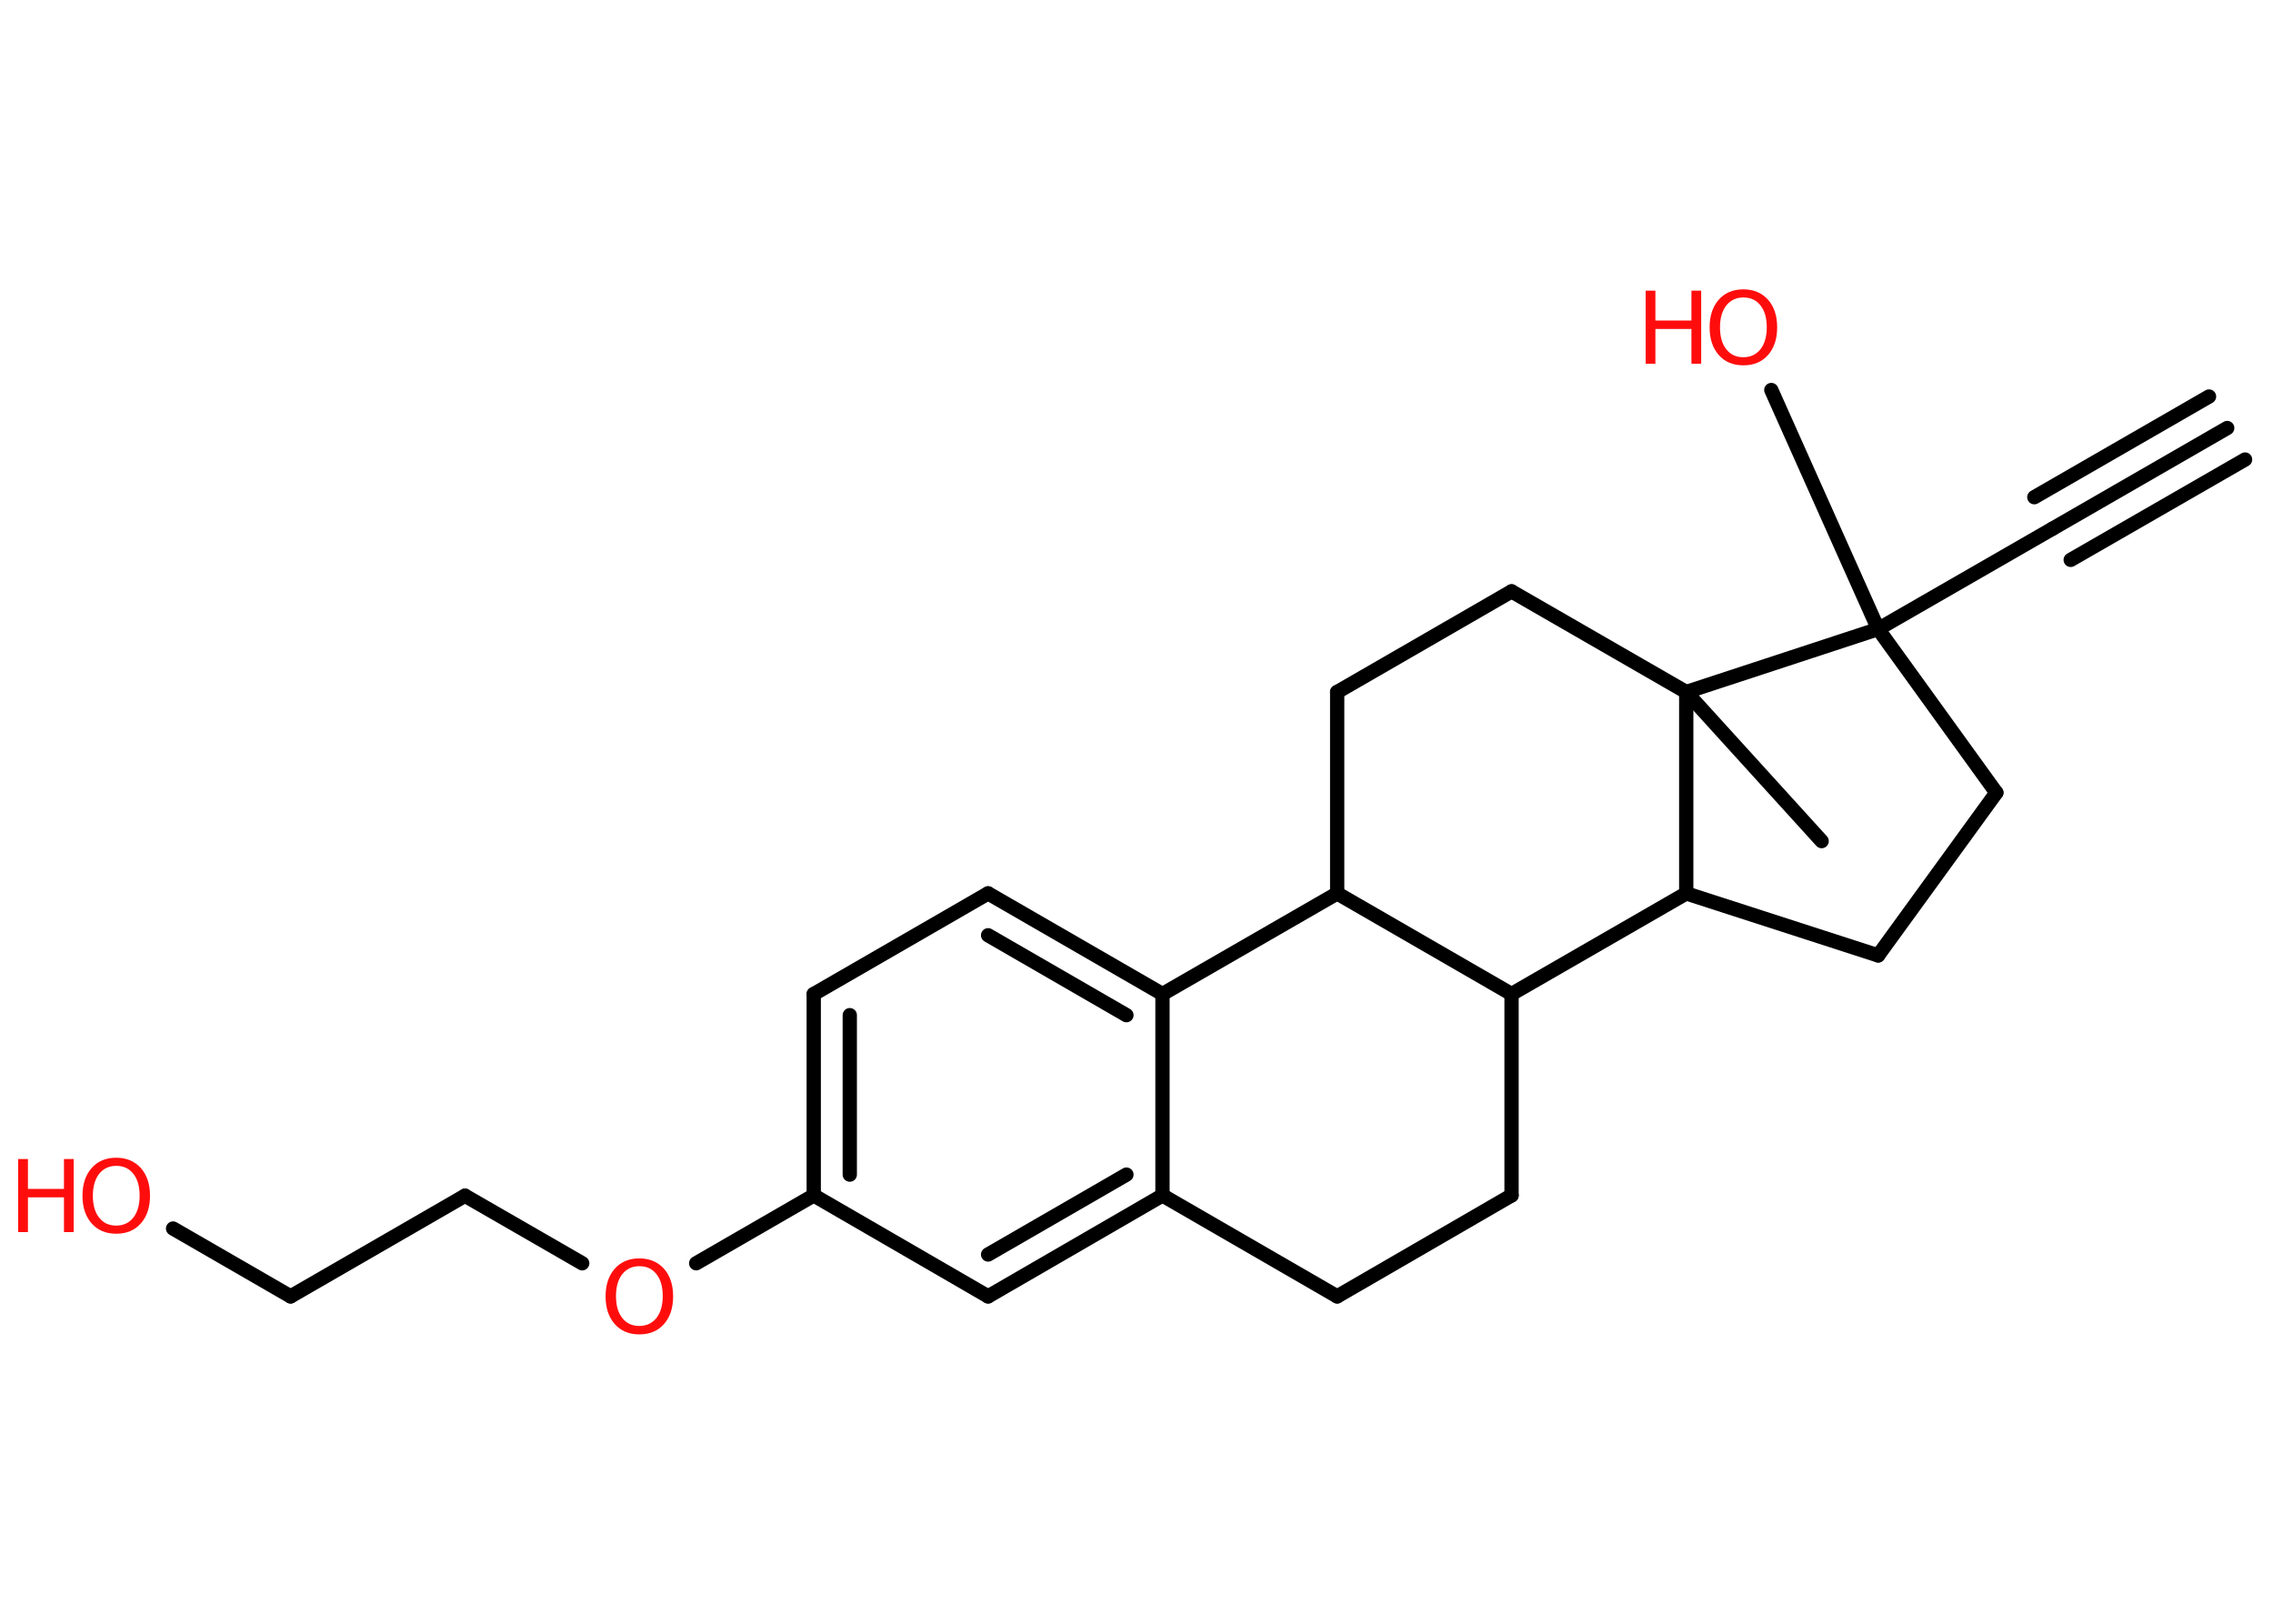 <?xml version='1.0' encoding='UTF-8'?>
<!DOCTYPE svg PUBLIC "-//W3C//DTD SVG 1.1//EN" "http://www.w3.org/Graphics/SVG/1.1/DTD/svg11.dtd">
<svg version='1.2' xmlns='http://www.w3.org/2000/svg' xmlns:xlink='http://www.w3.org/1999/xlink' width='70.0mm' height='50.0mm' viewBox='0 0 70.0 50.0'>
  <desc>Generated by the Chemistry Development Kit (http://github.com/cdk)</desc>
  <g stroke-linecap='round' stroke-linejoin='round' stroke='#000000' stroke-width='.44' fill='#FF0D0D'>
    <rect x='.0' y='.0' width='70.0' height='50.0' fill='#FFFFFF' stroke='none'/>
    <g id='mol1' class='mol'>
      <g id='mol1bnd1' class='bond'>
        <line x1='68.59' y1='13.18' x2='63.21' y2='16.28'/>
        <line x1='69.14' y1='14.15' x2='63.77' y2='17.24'/>
        <line x1='68.03' y1='12.21' x2='62.65' y2='15.31'/>
      </g>
      <line id='mol1bnd2' class='bond' x1='63.21' y1='16.28' x2='57.84' y2='19.37'/>
      <line id='mol1bnd3' class='bond' x1='57.84' y1='19.37' x2='54.55' y2='12.01'/>
      <line id='mol1bnd4' class='bond' x1='57.84' y1='19.37' x2='61.48' y2='24.41'/>
      <line id='mol1bnd5' class='bond' x1='61.48' y1='24.41' x2='57.84' y2='29.42'/>
      <line id='mol1bnd6' class='bond' x1='57.84' y1='29.42' x2='51.93' y2='27.51'/>
      <line id='mol1bnd7' class='bond' x1='51.93' y1='27.51' x2='46.55' y2='30.61'/>
      <line id='mol1bnd8' class='bond' x1='46.55' y1='30.61' x2='46.55' y2='36.81'/>
      <line id='mol1bnd9' class='bond' x1='46.55' y1='36.81' x2='41.18' y2='39.92'/>
      <line id='mol1bnd10' class='bond' x1='41.18' y1='39.92' x2='35.8' y2='36.81'/>
      <g id='mol1bnd11' class='bond'>
        <line x1='30.43' y1='39.92' x2='35.8' y2='36.81'/>
        <line x1='30.43' y1='38.63' x2='34.69' y2='36.17'/>
      </g>
      <line id='mol1bnd12' class='bond' x1='30.43' y1='39.92' x2='25.06' y2='36.81'/>
      <line id='mol1bnd13' class='bond' x1='25.06' y1='36.81' x2='21.44' y2='38.9'/>
      <line id='mol1bnd14' class='bond' x1='17.93' y1='38.9' x2='14.32' y2='36.82'/>
      <line id='mol1bnd15' class='bond' x1='14.32' y1='36.82' x2='8.95' y2='39.92'/>
      <line id='mol1bnd16' class='bond' x1='8.95' y1='39.92' x2='5.33' y2='37.83'/>
      <g id='mol1bnd17' class='bond'>
        <line x1='25.06' y1='30.61' x2='25.06' y2='36.81'/>
        <line x1='26.17' y1='31.26' x2='26.17' y2='36.17'/>
      </g>
      <line id='mol1bnd18' class='bond' x1='25.06' y1='30.61' x2='30.43' y2='27.51'/>
      <g id='mol1bnd19' class='bond'>
        <line x1='35.8' y1='30.61' x2='30.43' y2='27.51'/>
        <line x1='34.69' y1='31.26' x2='30.43' y2='28.8'/>
      </g>
      <line id='mol1bnd20' class='bond' x1='35.8' y1='36.81' x2='35.8' y2='30.61'/>
      <line id='mol1bnd21' class='bond' x1='35.8' y1='30.61' x2='41.18' y2='27.51'/>
      <line id='mol1bnd22' class='bond' x1='46.55' y1='30.61' x2='41.18' y2='27.51'/>
      <line id='mol1bnd23' class='bond' x1='41.18' y1='27.51' x2='41.18' y2='21.31'/>
      <line id='mol1bnd24' class='bond' x1='41.18' y1='21.31' x2='46.55' y2='18.21'/>
      <line id='mol1bnd25' class='bond' x1='46.55' y1='18.21' x2='51.93' y2='21.31'/>
      <line id='mol1bnd26' class='bond' x1='51.93' y1='27.51' x2='51.93' y2='21.31'/>
      <line id='mol1bnd27' class='bond' x1='57.84' y1='19.37' x2='51.93' y2='21.31'/>
      <line id='mol1bnd28' class='bond' x1='51.93' y1='21.31' x2='56.1' y2='25.9'/>
      <g id='mol1atm4' class='atom'>
        <path d='M53.69 9.16q-.33 .0 -.53 .25q-.19 .25 -.19 .67q.0 .43 .19 .67q.19 .25 .53 .25q.33 .0 .53 -.25q.19 -.25 .19 -.67q.0 -.43 -.19 -.67q-.19 -.25 -.53 -.25zM53.69 8.91q.47 .0 .76 .32q.28 .32 .28 .85q.0 .53 -.28 .85q-.28 .32 -.76 .32q-.48 .0 -.76 -.32q-.28 -.32 -.28 -.85q.0 -.53 .28 -.85q.28 -.32 .76 -.32z' stroke='none'/>
        <path d='M50.68 8.95h.3v.92h1.11v-.92h.3v2.25h-.3v-1.07h-1.11v1.07h-.3v-2.25z' stroke='none'/>
      </g>
      <path id='mol1atm14' class='atom' d='M19.69 38.99q-.33 .0 -.53 .25q-.19 .25 -.19 .67q.0 .43 .19 .67q.19 .25 .53 .25q.33 .0 .53 -.25q.19 -.25 .19 -.67q.0 -.43 -.19 -.67q-.19 -.25 -.53 -.25zM19.69 38.75q.47 .0 .76 .32q.28 .32 .28 .85q.0 .53 -.28 .85q-.28 .32 -.76 .32q-.48 .0 -.76 -.32q-.28 -.32 -.28 -.85q.0 -.53 .28 -.85q.28 -.32 .76 -.32z' stroke='none'/>
      <g id='mol1atm17' class='atom'>
        <path d='M3.58 35.9q-.33 .0 -.53 .25q-.19 .25 -.19 .67q.0 .43 .19 .67q.19 .25 .53 .25q.33 .0 .53 -.25q.19 -.25 .19 -.67q.0 -.43 -.19 -.67q-.19 -.25 -.53 -.25zM3.58 35.65q.47 .0 .76 .32q.28 .32 .28 .85q.0 .53 -.28 .85q-.28 .32 -.76 .32q-.48 .0 -.76 -.32q-.28 -.32 -.28 -.85q.0 -.53 .28 -.85q.28 -.32 .76 -.32z' stroke='none'/>
        <path d='M.56 35.69h.3v.92h1.11v-.92h.3v2.25h-.3v-1.07h-1.11v1.07h-.3v-2.25z' stroke='none'/>
      </g>
    </g>
  </g>
</svg>
